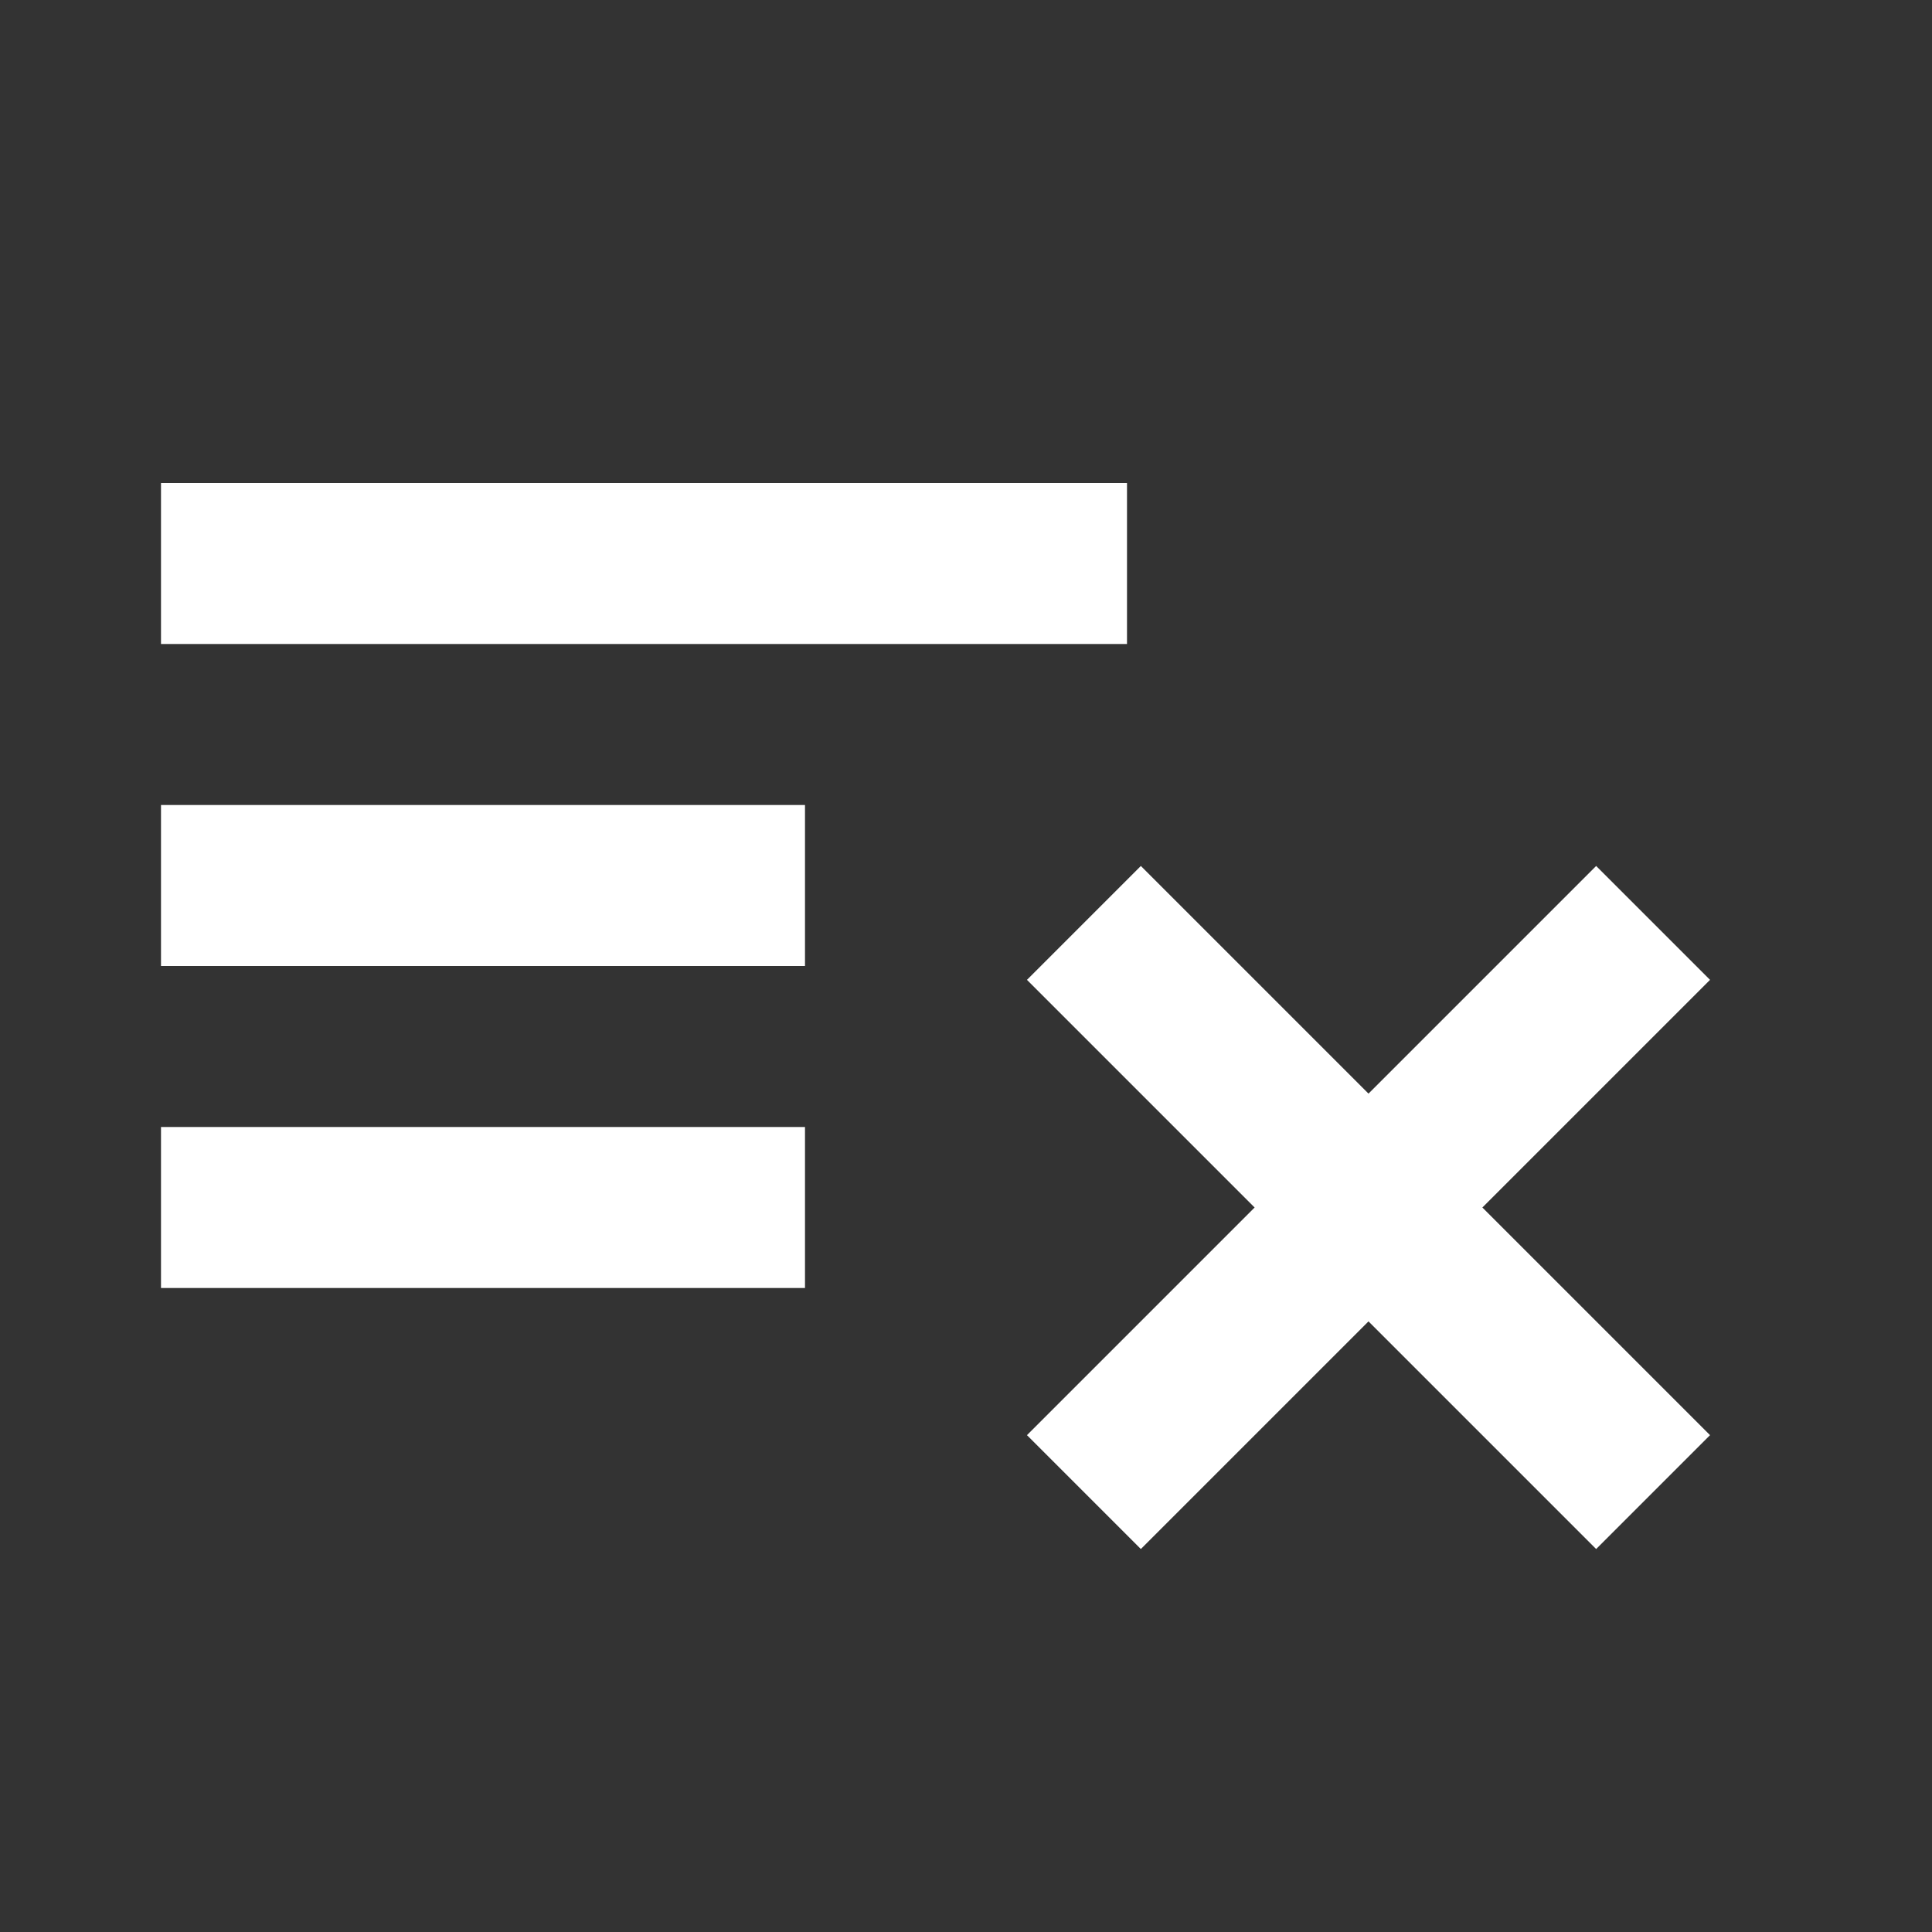 <svg fill='#fff' xmlns='http://www.w3.org/2000/svg' viewBox='0 0 18 18'>
  <rect x="0" y="0" width="18" height="18" fill="#333333" stroke="none"/>
  <path d='M7.5 7.5h-6V9h6V7.5zm3-3h-9V6h9V4.5zm3.311 6.75l2.121-2.121-1.061-1.061L12.75 10.189l-2.121-2.121-1.061 1.061L11.689 11.25l-2.121 2.121 1.061 1.061L12.75 12.311l2.121 2.121 1.061-1.061L13.811 11.25zM1.5 12h6v-1.5h-6V12z' />
</svg>
